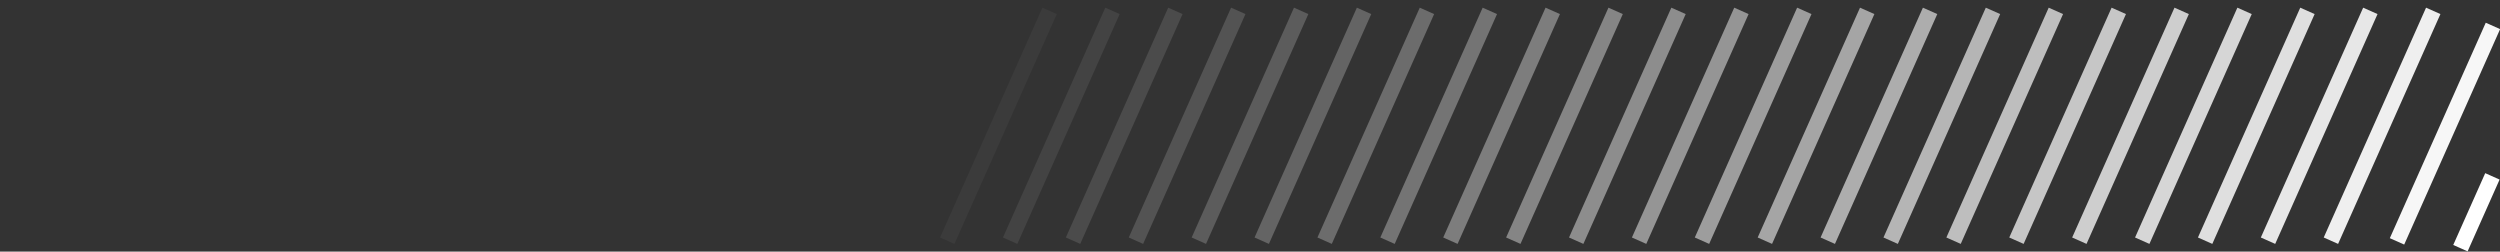 <svg width="159" height="16" xmlns="http://www.w3.org/2000/svg"><rect width="100%" height="100%" fill="#333333" stroke="none"/><g fill="#FFF" fill-rule="evenodd"><path d="M158.06 11.013l.914.407-2.034 4.567-.914-.407z"/><path opacity=".96" d="M158.094 1.445l.913.407-6.1 13.703-.914-.407z"/><path opacity=".92" d="M154.297.488l.914.407-6.508 14.617-.914-.407z"/><path opacity=".88" d="M150.297.488l.914.407-6.508 14.617-.914-.407z"/><path opacity=".84" d="M146.297.488l.914.407-6.508 14.617-.914-.407z"/><path opacity=".8" d="M142.297.488l.914.407-6.508 14.617-.914-.407z"/><path opacity=".76" d="M138.297.488l.914.407-6.508 14.617-.914-.407z"/><path opacity=".72" d="M134.297.488l.914.407-6.508 14.617-.914-.407z"/><path opacity=".68" d="M130.297.488l.914.407-6.508 14.617-.914-.407z"/><path opacity=".64" d="M126.297.488l.914.407-6.508 14.617-.914-.407z"/><path opacity=".6" d="M122.297.488l.914.407-6.508 14.617-.914-.407z"/><path opacity=".56" d="M118.297.488l.914.407-6.508 14.617-.914-.407z"/><path opacity=".52" d="M114.297.488l.914.407-6.508 14.617-.914-.407z"/><path opacity=".48" d="M110.297.488l.914.407-6.508 14.617-.914-.407z"/><path opacity=".44" d="M106.297.488l.914.407-6.508 14.617-.914-.407z"/><path opacity=".4" d="M102.297.488l.914.407-6.508 14.617-.914-.407z"/><path opacity=".36" d="M98.297.488l.914.407-6.508 14.617-.914-.407z"/><path opacity=".32" d="M94.297.488l.914.407-6.508 14.617-.914-.407z"/><path opacity=".28" d="M90.297.488l.914.407-6.508 14.617-.914-.407z"/><path opacity=".24" d="M86.297.488l.914.407-6.508 14.617-.914-.407z"/><path opacity=".2" d="M82.297.488l.914.407-6.508 14.617-.914-.407z"/><path opacity=".16" d="M78.297.488l.914.407-6.508 14.617-.914-.407z"/><path opacity=".12" d="M74.297.488l.914.407-6.508 14.617-.914-.407z"/><path opacity=".08" d="M70.297.488l.914.407-6.508 14.617-.914-.407z"/><path opacity=".04" d="M66.297.488l.914.407-6.508 14.617-.914-.407z"/></g></svg>